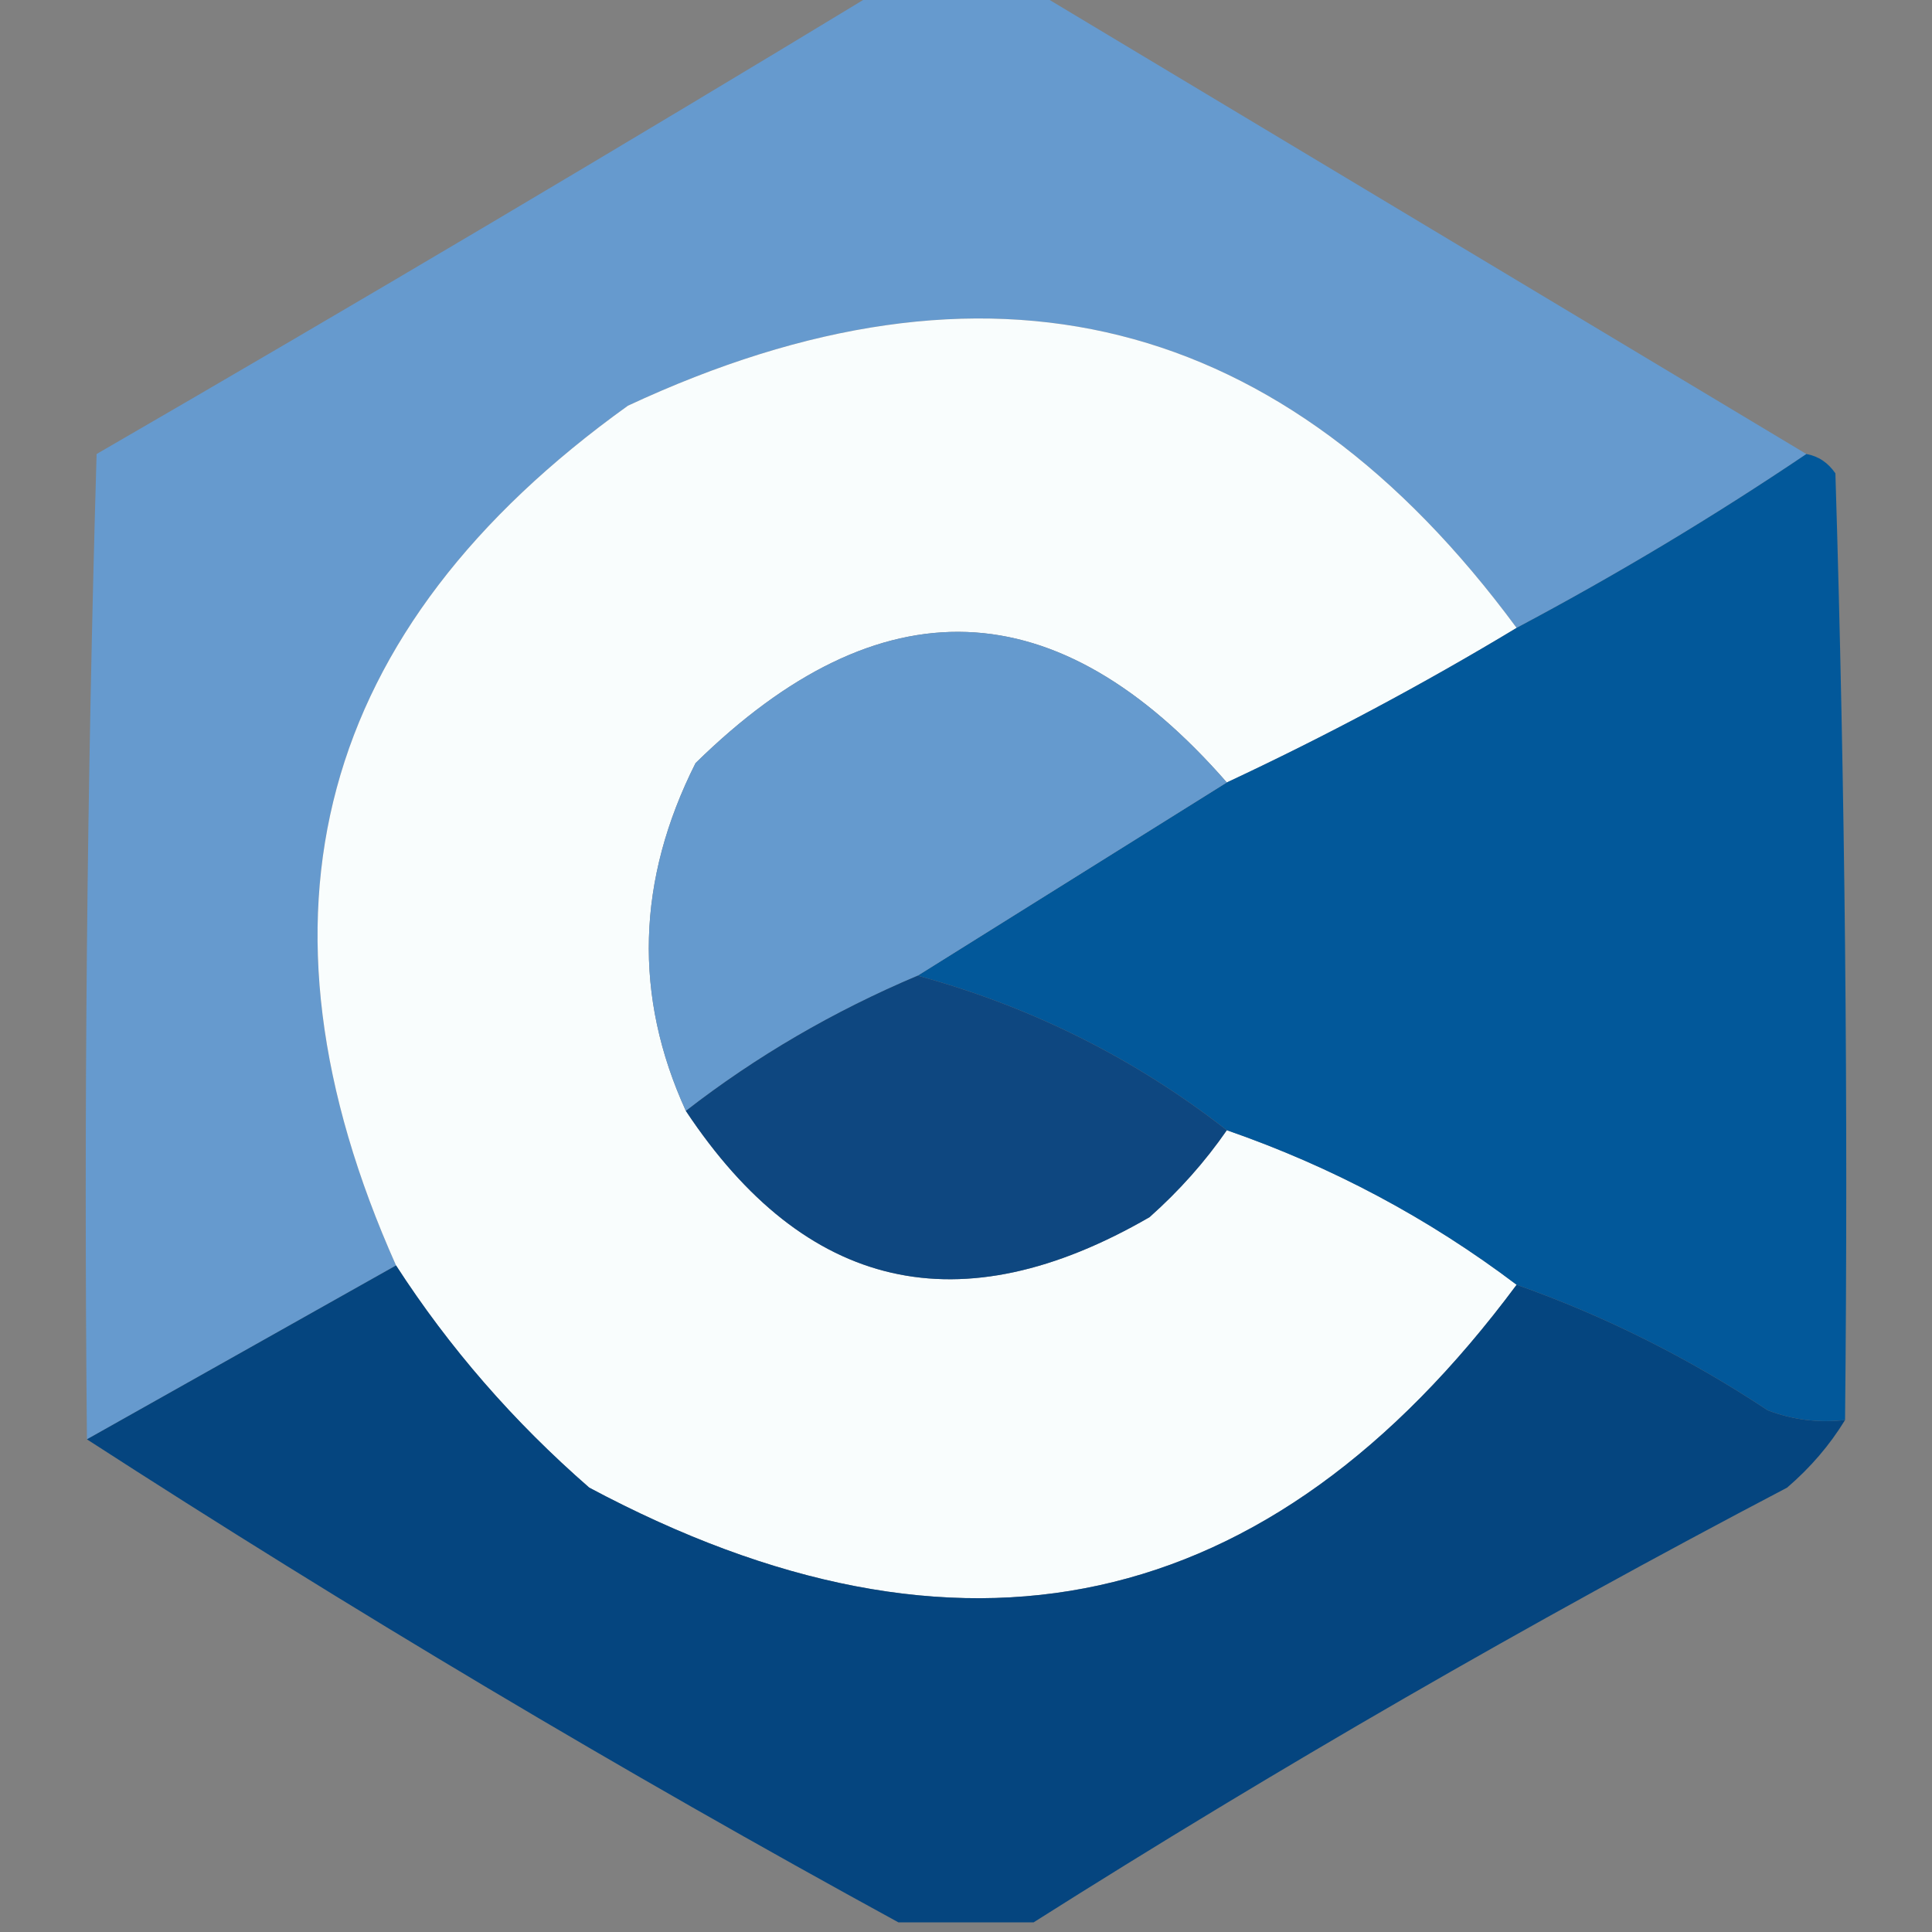 <?xml version="1.0" encoding="UTF-8"?>
<!DOCTYPE svg PUBLIC "-//W3C//DTD SVG 1.1//EN" "http://www.w3.org/Graphics/SVG/1.1/DTD/svg11.dtd">
<svg xmlns="http://www.w3.org/2000/svg" version="1.1" width="100px" height="100px" style="shape-rendering:geometricPrecision; text-rendering:geometricPrecision; image-rendering:optimizeQuality; fill-rule:evenodd; clip-rule:evenodd" xmlns:xlink="http://www.w3.org/1999/xlink">
<rect width="100%" height="100%" fill="#808080" stroke="none"/>
<g><path style="opacity:0.996" fill="#669ace" d="M 45.5,-0.5 C 48.167,-0.5 50.833,-0.5 53.5,-0.5C 66.833,7.5 80.167,15.5 93.5,23.5C 88.701,26.737 83.701,29.737 78.5,32.5C 66.447,16.153 51.114,12.32 32.5,21C 16.404,32.549 12.404,47.382 20.5,65.5C 15.167,68.5 9.833,71.5 4.5,74.5C 4.333,57.497 4.5,40.497 5,23.5C 18.646,15.6 32.146,7.6 45.5,-0.5 Z"/></g>
<g><path style="opacity:1" fill="#f9fdfd" d="M 78.5,32.5 C 73.632,35.434 68.632,38.1 63.5,40.5C 54.726,30.449 45.559,30.116 36,39.5C 32.952,45.558 32.785,51.558 35.5,57.5C 41.695,66.837 49.695,68.671 59.5,63C 61.041,61.629 62.375,60.129 63.5,58.5C 68.941,60.387 73.941,63.053 78.5,66.5C 65.693,83.74 49.693,87.24 30.5,77C 26.584,73.59 23.251,69.757 20.5,65.5C 12.404,47.382 16.404,32.549 32.5,21C 51.114,12.32 66.447,16.153 78.5,32.5 Z"/></g>
<g><path style="opacity:1" fill="#02589a" d="M 93.5,23.5 C 94.117,23.611 94.617,23.944 95,24.5C 95.5,40.83 95.667,57.163 95.5,73.5C 94.127,73.657 92.793,73.49 91.5,73C 87.381,70.274 83.048,68.107 78.5,66.5C 73.941,63.053 68.941,60.387 63.5,58.5C 58.733,54.783 53.399,52.116 47.5,50.5C 52.833,47.167 58.167,43.833 63.5,40.5C 68.632,38.1 73.632,35.434 78.5,32.5C 83.701,29.737 88.701,26.737 93.5,23.5 Z"/></g>
<g><path style="opacity:1" fill="#659ace" d="M 63.5,40.5 C 58.167,43.833 52.833,47.167 47.5,50.5C 43.136,52.344 39.136,54.677 35.5,57.5C 32.785,51.558 32.952,45.558 36,39.5C 45.559,30.116 54.726,30.449 63.5,40.5 Z"/></g>
<g><path style="opacity:1" fill="#0e4780" d="M 47.5,50.5 C 53.399,52.116 58.733,54.783 63.5,58.5C 62.375,60.129 61.041,61.629 59.5,63C 49.695,68.671 41.695,66.837 35.5,57.5C 39.136,54.677 43.136,52.344 47.5,50.5 Z"/></g>
<g><path style="opacity:0.999" fill="#05457f" d="M 20.5,65.5 C 23.251,69.757 26.584,73.59 30.5,77C 49.693,87.24 65.693,83.74 78.5,66.5C 83.048,68.107 87.381,70.274 91.5,73C 92.793,73.49 94.127,73.657 95.5,73.5C 94.71,74.794 93.71,75.961 92.5,77C 79.11,84.022 66.11,91.522 53.5,99.5C 51.167,99.5 48.833,99.5 46.5,99.5C 32.169,91.67 18.169,83.337 4.5,74.5C 9.833,71.5 15.167,68.5 20.5,65.5 Z"/></g>
</svg>
